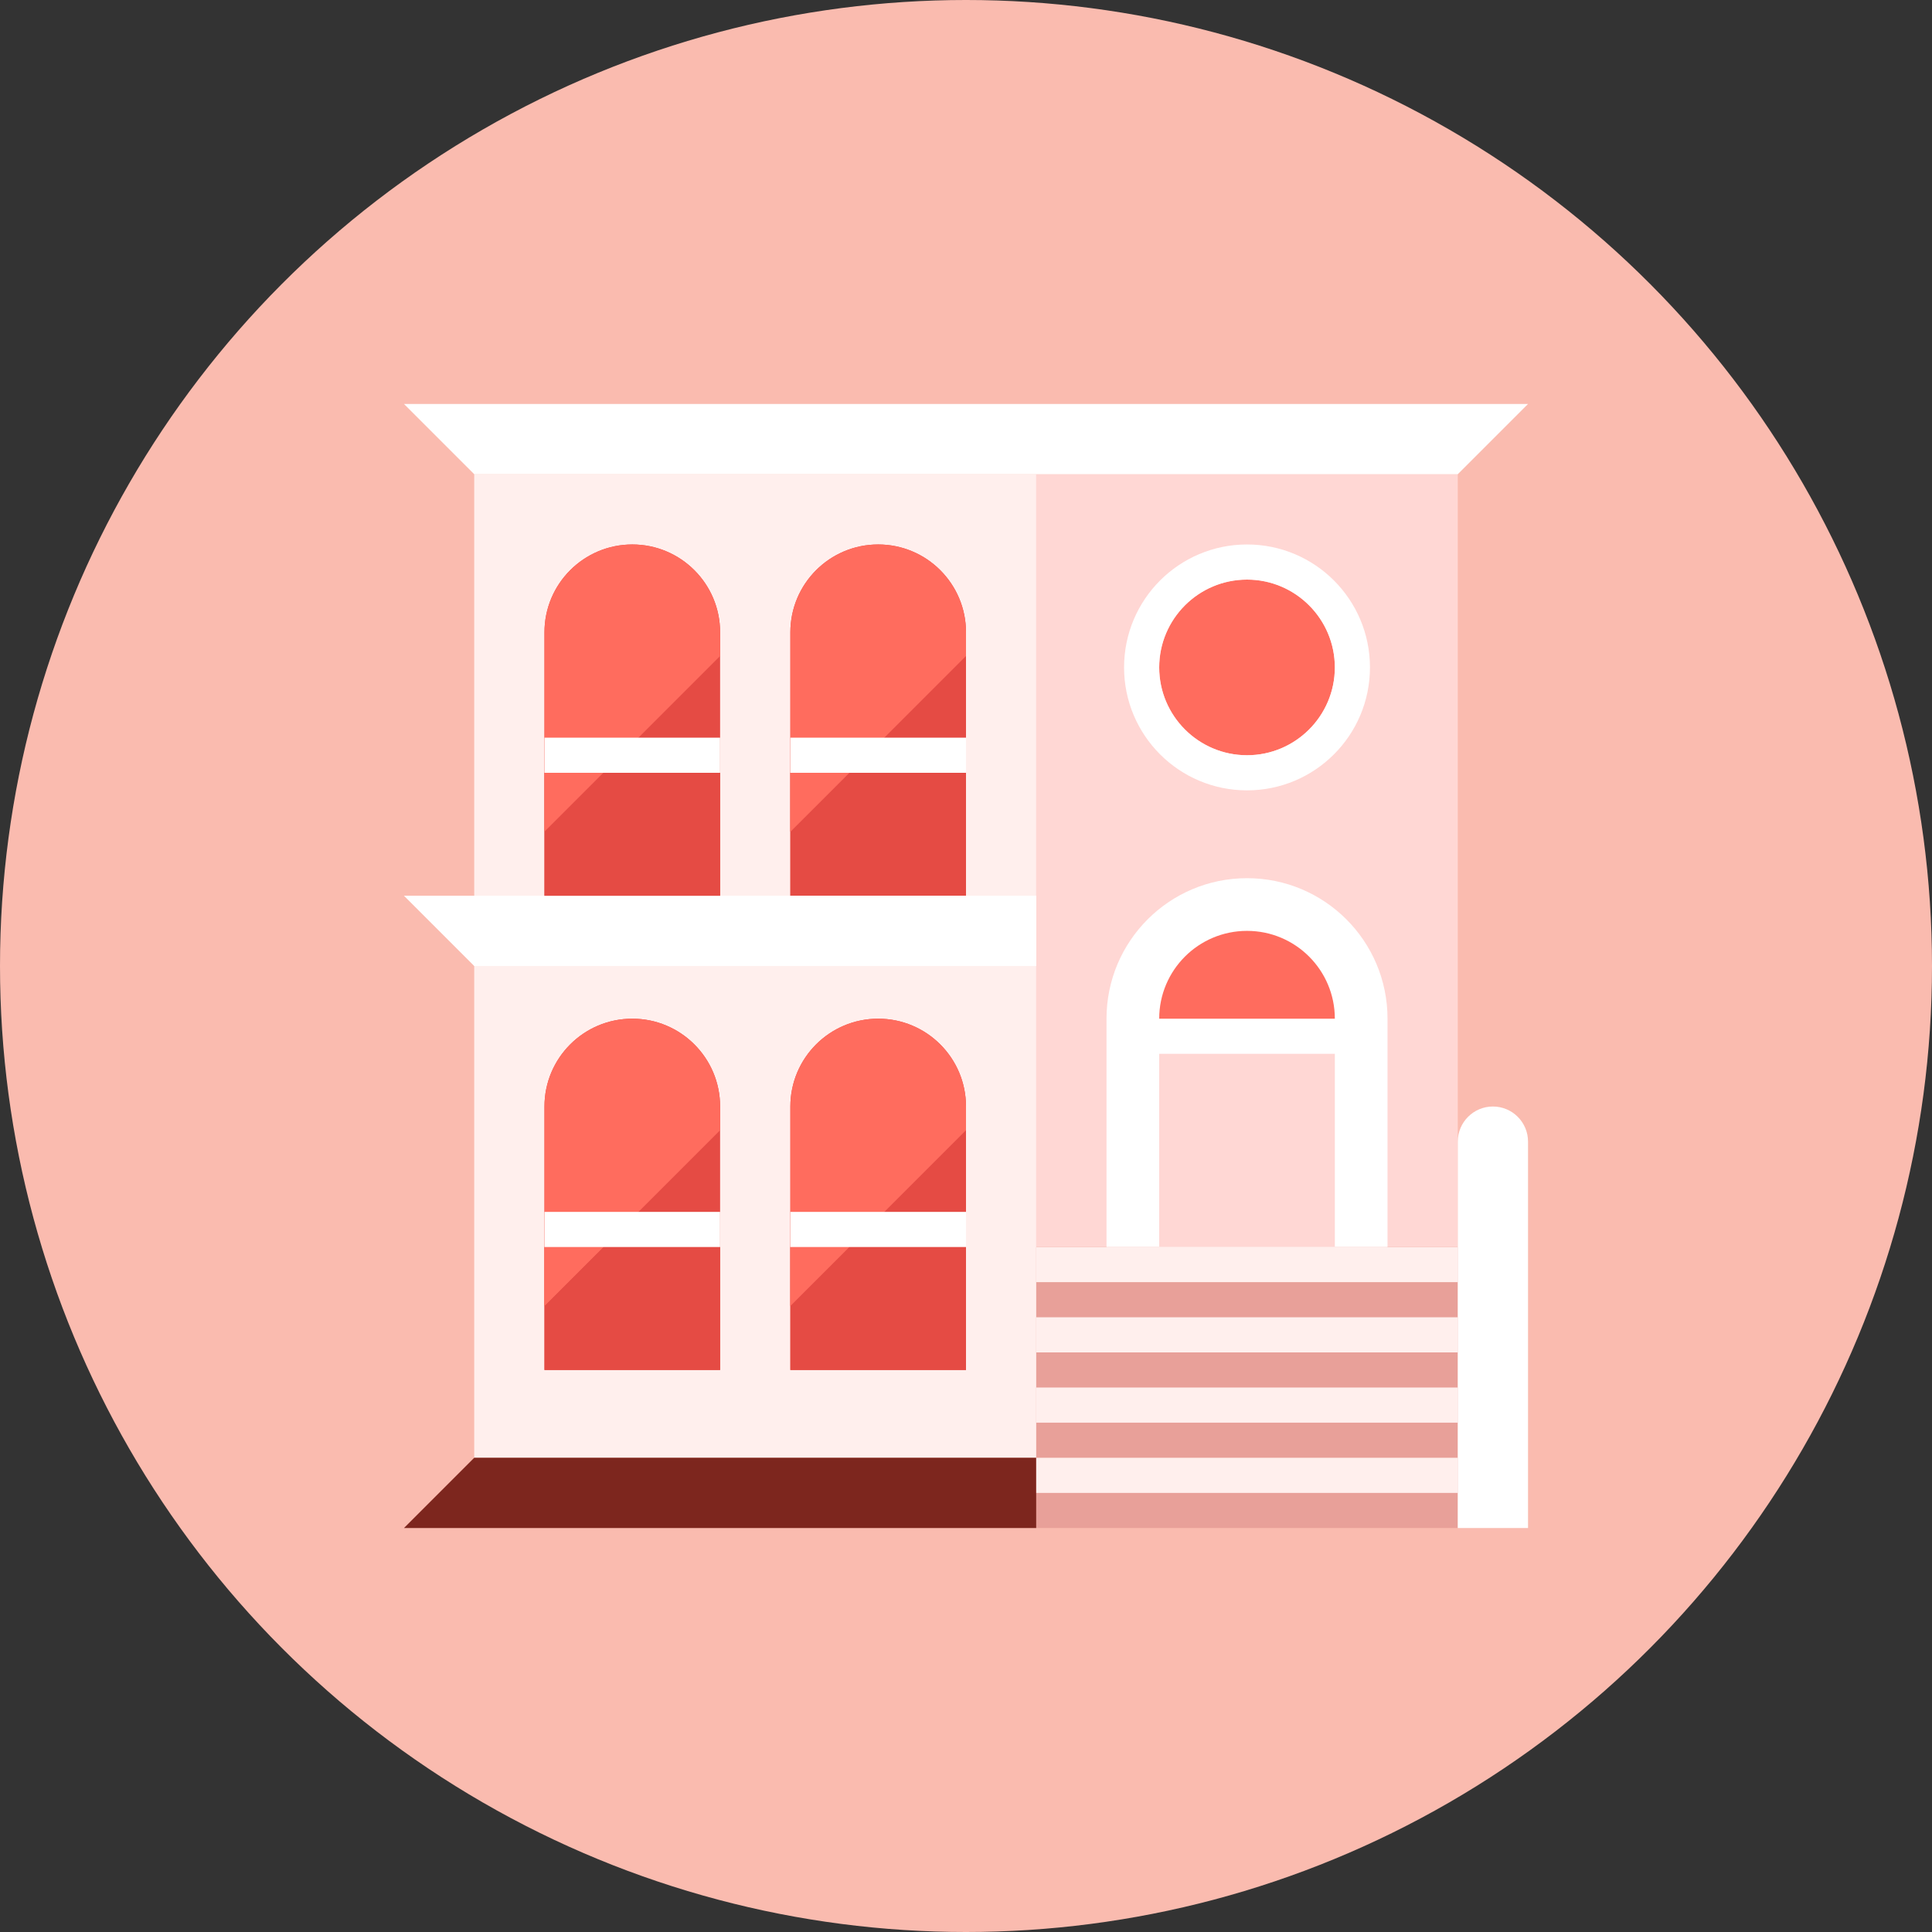 <?xml version="1.0" encoding="iso-8859-1"?>
<!-- Generator: Adobe Illustrator 17.1.0, SVG Export Plug-In . SVG Version: 6.00 Build 0)  -->
<!DOCTYPE svg PUBLIC "-//W3C//DTD SVG 1.0//EN" "http://www.w3.org/TR/2001/REC-SVG-20010904/DTD/svg10.dtd">
<svg version="1.0" xmlns="http://www.w3.org/2000/svg" xmlns:xlink="http://www.w3.org/1999/xlink" x="0px" y="0px" width="110px"
	 height="110px" viewBox="0 0 110 110" style="enable-background:new 0 0 110 110;" xml:space="preserve">
<rect x="0" y="0" width="110" height="110" fill="#333333" stroke="none"/>
<g id="Artboard" style="display:none;">
	<rect x="-61.5" y="-302.5" style="display:inline;fill:#808080;stroke:#000000;stroke-miterlimit:10;" width="1366" height="606"/>
</g>
<g id="R-Multicolor" style="display:none;">
	<circle style="display:inline;fill:#E04F5F;" cx="55" cy="55" r="55"/>
	<g style="display:inline;">
		<rect x="27" y="27" style="fill:#FBE158;" width="32" height="56"/>
		<rect x="59" y="27" style="fill:#F99134;" width="24" height="44"/>
		<polygon style="fill:#FFFFFF;" points="23,23 87,23 83,27 27,27 		"/>
		<polygon style="fill:#FFFFFF;" points="23,87 59,87 59,83 27,83 		"/>
		<rect x="59" y="71" style="fill:#CFD3D4;" width="24" height="16"/>
		<path style="fill:#FFFFFF;" d="M79,71H63V58c0-4.418,3.582-8,8-8s8,3.582,8,8V71z"/>
		<path style="fill:#40C9E7;" d="M66,58c0-2.761,2.239-5,5-5s5,2.239,5,5H66z"/>
		<rect x="66" y="60" style="fill:#E2E4E5;" width="10" height="11"/>
		<rect x="59" y="83" style="fill:#F0F1F1;" width="24" height="2"/>
		<rect x="59" y="79" style="fill:#F0F1F1;" width="24" height="2"/>
		<rect x="59" y="75" style="fill:#F0F1F1;" width="24" height="2"/>
		<rect x="59" y="71" style="fill:#F0F1F1;" width="24" height="2"/>
		<path style="fill:#40C9E7;" d="M71,43c-2.757,0-5-2.243-5-5s2.243-5,5-5s5,2.243,5,5S73.757,43,71,43z"/>
		<path style="fill:#FFFFFF;" d="M71,33c2.757,0,5,2.243,5,5s-2.243,5-5,5s-5-2.243-5-5S68.243,33,71,33 M71,31
			c-3.866,0-7,3.134-7,7s3.134,7,7,7s7-3.134,7-7S74.866,31,71,31L71,31z"/>
		<path style="fill:#40C9E7;" d="M41,78H31V63c0-2.761,2.239-5,5-5s5,2.239,5,5V78z"/>
		<rect x="31" y="71" style="fill:#40C9E7;" width="10" height="7"/>
		<path style="fill:#40C9E7;" d="M55,78H45V63c0-2.761,2.239-5,5-5s5,2.239,5,5V78z"/>
		<rect x="45" y="71" style="fill:#40C9E7;" width="10" height="7"/>
		<path style="fill:#40C9E7;" d="M55,51H45V36c0-2.761,2.239-5,5-5s5,2.239,5,5V51z"/>
		<rect x="45" y="44" style="fill:#40C9E7;" width="10" height="7"/>
		<path style="fill:#6FDAF1;" d="M55,37.35V36c0-2.761-2.239-5-5-5s-5,2.239-5,5v11.35L55,37.35z"/>
		<polygon style="fill:#6FDAF1;" points="48.35,44 45,44 45,47.35 		"/>
		<path style="fill:#6FDAF1;" d="M41,64.35V63c0-2.761-2.239-5-5-5s-5,2.239-5,5v11.35L41,64.35z"/>
		<polygon style="fill:#6FDAF1;" points="34.35,71 31,71 31,74.35 		"/>
		<path style="fill:#6FDAF1;" d="M55,64.35V63c0-2.761-2.239-5-5-5s-5,2.239-5,5v11.35L55,64.35z"/>
		<polygon style="fill:#6FDAF1;" points="48.35,71 45,71 45,74.35 		"/>
		<rect x="45" y="42" style="fill:#FFFFFF;" width="10" height="2"/>
		<rect x="31" y="69" style="fill:#FFFFFF;" width="10" height="2"/>
		<rect x="45" y="69" style="fill:#FFFFFF;" width="10" height="2"/>
		<polygon style="fill:#FFFFFF;" points="23,51 59,51 59,55 27,55 		"/>
		<path style="fill:#40C9E7;" d="M41,51H31V36c0-2.761,2.239-5,5-5s5,2.239,5,5V51z"/>
		<rect x="31" y="44" style="fill:#40C9E7;" width="10" height="7"/>
		<path style="fill:#6FDAF1;" d="M41,37.35V36c0-2.761-2.239-5-5-5s-5,2.239-5,5v11.35L41,37.35z"/>
		<rect x="31" y="42" style="fill:#FFFFFF;" width="10" height="2"/>
		<path style="fill:#FFFFFF;" d="M83,87h4V65c0-1.105-0.895-2-2-2s-2,0.895-2,2V87z"/>
	</g>
</g>
<g id="Multicolor_1_" style="display:none;">
	<g style="display:inline;">
		<rect x="27" y="27" style="fill:#FBE158;" width="32" height="56"/>
		<rect x="59" y="27" style="fill:#F99134;" width="24" height="44"/>
		<polygon style="fill:#FFFFFF;" points="23,23 87,23 83,27 27,27 		"/>
		<polygon style="fill:#FFFFFF;" points="23,87 59,87 59,83 27,83 		"/>
		<rect x="59" y="71" style="fill:#CFD3D4;" width="24" height="16"/>
		<path style="fill:#FFFFFF;" d="M79,71H63V58c0-4.418,3.582-8,8-8s8,3.582,8,8V71z"/>
		<path style="fill:#40C9E7;" d="M66,58c0-2.761,2.239-5,5-5s5,2.239,5,5H66z"/>
		<rect x="66" y="60" style="fill:#E2E4E5;" width="10" height="11"/>
		<rect x="59" y="83" style="fill:#F0F1F1;" width="24" height="2"/>
		<rect x="59" y="79" style="fill:#F0F1F1;" width="24" height="2"/>
		<rect x="59" y="75" style="fill:#F0F1F1;" width="24" height="2"/>
		<rect x="59" y="71" style="fill:#F0F1F1;" width="24" height="2"/>
		<path style="fill:#40C9E7;" d="M71,43c-2.757,0-5-2.243-5-5s2.243-5,5-5s5,2.243,5,5S73.757,43,71,43z"/>
		<path style="fill:#FFFFFF;" d="M71,33c2.757,0,5,2.243,5,5s-2.243,5-5,5s-5-2.243-5-5S68.243,33,71,33 M71,31
			c-3.866,0-7,3.134-7,7s3.134,7,7,7s7-3.134,7-7S74.866,31,71,31L71,31z"/>
		<path style="fill:#40C9E7;" d="M41,78H31V63c0-2.761,2.239-5,5-5s5,2.239,5,5V78z"/>
		<rect x="31" y="71" style="fill:#40C9E7;" width="10" height="7"/>
		<path style="fill:#40C9E7;" d="M55,78H45V63c0-2.761,2.239-5,5-5s5,2.239,5,5V78z"/>
		<rect x="45" y="71" style="fill:#40C9E7;" width="10" height="7"/>
		<path style="fill:#40C9E7;" d="M55,51H45V36c0-2.761,2.239-5,5-5s5,2.239,5,5V51z"/>
		<rect x="45" y="44" style="fill:#40C9E7;" width="10" height="7"/>
		<path style="fill:#6FDAF1;" d="M55,37.35V36c0-2.761-2.239-5-5-5s-5,2.239-5,5v11.35L55,37.35z"/>
		<polygon style="fill:#6FDAF1;" points="48.35,44 45,44 45,47.35 		"/>
		<path style="fill:#6FDAF1;" d="M41,64.35V63c0-2.761-2.239-5-5-5s-5,2.239-5,5v11.35L41,64.35z"/>
		<polygon style="fill:#6FDAF1;" points="34.35,71 31,71 31,74.35 		"/>
		<path style="fill:#6FDAF1;" d="M55,64.35V63c0-2.761-2.239-5-5-5s-5,2.239-5,5v11.35L55,64.35z"/>
		<polygon style="fill:#6FDAF1;" points="48.35,71 45,71 45,74.35 		"/>
		<rect x="45" y="42" style="fill:#FFFFFF;" width="10" height="2"/>
		<rect x="31" y="69" style="fill:#FFFFFF;" width="10" height="2"/>
		<rect x="45" y="69" style="fill:#FFFFFF;" width="10" height="2"/>
		<polygon style="fill:#FFFFFF;" points="23,51 59,51 59,55 27,55 		"/>
		<path style="fill:#40C9E7;" d="M41,51H31V36c0-2.761,2.239-5,5-5s5,2.239,5,5V51z"/>
		<rect x="31" y="44" style="fill:#40C9E7;" width="10" height="7"/>
		<path style="fill:#6FDAF1;" d="M41,37.35V36c0-2.761-2.239-5-5-5s-5,2.239-5,5v11.35L41,37.35z"/>
		<rect x="31" y="42" style="fill:#FFFFFF;" width="10" height="2"/>
		<path style="fill:#FFFFFF;" d="M83,87h4V65c0-1.105-0.895-2-2-2s-2,0.895-2,2V87z"/>
	</g>
</g>
<g id="Blue" style="display:none;">
	<g style="display:inline;">
		<g>
			<rect x="27" y="27" style="fill:#E1F5FA;" width="32" height="56"/>
		</g>
		<g>
			<rect x="59" y="27" style="fill:#BBE7F2;" width="24" height="44"/>
		</g>
		<g>
			<polygon style="fill:#FFFFFF;" points="23,23 87,23 83,27 27,27 			"/>
		</g>
		<g>
			<polygon style="fill:#0F6175;" points="23,87 59,87 59,83 27,83 			"/>
		</g>
		<g>
			<rect x="59" y="71" style="fill:#53BAD4;" width="24" height="16"/>
		</g>
		<g>
			<path style="fill:#FFFFFF;" d="M79,71H63V58c0-4.418,3.582-8,8-8s8,3.582,8,8V71z"/>
		</g>
		<g>
			<path style="fill:#00B7E5;" d="M66,58c0-2.761,2.238-5,5-5s5,2.239,5,5H66z"/>
		</g>
		<g>
			<rect x="66" y="60" style="fill:#BBE7F2;" width="10" height="11"/>
		</g>
		<g>
			<rect x="59" y="83" style="fill:#E1F5FA;" width="24" height="2"/>
		</g>
		<g>
			<rect x="59" y="79" style="fill:#E1F5FA;" width="24" height="2"/>
		</g>
		<g>
			<rect x="59" y="75" style="fill:#E1F5FA;" width="24" height="2"/>
		</g>
		<g>
			<rect x="59" y="71" style="fill:#E1F5FA;" width="24" height="2"/>
		</g>
		<g>
			<path style="fill:#00B7E5;" d="M71,43c-2.757,0-5-2.243-5-5s2.243-5,5-5s5,2.243,5,5S73.757,43,71,43z"/>
		</g>
		<g>
			<path style="fill:#FFFFFF;" d="M71,33c2.757,0,5,2.243,5,5s-2.243,5-5,5s-5-2.243-5-5S68.243,33,71,33 M71,31
				c-3.866,0-7,3.134-7,7s3.134,7,7,7s7-3.134,7-7S74.866,31,71,31L71,31z"/>
		</g>
		<g>
			<path style="fill:#009FC7;" d="M41,78H31V63c0-2.761,2.238-5,5-5s5,2.239,5,5V78z"/>
		</g>
		<g>
			<rect x="31" y="71" style="fill:#009FC7;" width="10" height="7"/>
		</g>
		<g>
			<path style="fill:#009FC7;" d="M55,78H45V63c0-2.761,2.238-5,5-5s5,2.239,5,5V78z"/>
		</g>
		<g>
			<rect x="45" y="71" style="fill:#009FC7;" width="10" height="7"/>
		</g>
		<g>
			<path style="fill:#009FC7;" d="M55,51H45V36c0-2.761,2.238-5,5-5s5,2.239,5,5V51z"/>
		</g>
		<g>
			<rect x="45" y="44" style="fill:#009FC7;" width="10" height="7"/>
		</g>
		<g>
			<path style="fill:#00B7E5;" d="M55,37.35V36c0-2.761-2.238-5-5-5s-5,2.239-5,5v11.35L55,37.35z"/>
		</g>
		<g>
			<polygon style="fill:#00B7E5;" points="48.351,44 45,44 45,47.35 			"/>
		</g>
		<g>
			<path style="fill:#00B7E5;" d="M41,64.35V63c0-2.761-2.238-5-5-5s-5,2.239-5,5v11.35L41,64.35z"/>
		</g>
		<g>
			<polygon style="fill:#00B7E5;" points="34.351,71 31,71 31,74.35 			"/>
		</g>
		<g>
			<path style="fill:#00B7E5;" d="M55,64.35V63c0-2.761-2.238-5-5-5s-5,2.239-5,5v11.35L55,64.35z"/>
		</g>
		<g>
			<polygon style="fill:#00B7E5;" points="48.351,71 45,71 45,74.35 			"/>
		</g>
		<g>
			<rect x="45" y="42" style="fill:#FFFFFF;" width="10" height="2"/>
		</g>
		<g>
			<rect x="31" y="69" style="fill:#FFFFFF;" width="10" height="2"/>
		</g>
		<g>
			<rect x="45" y="69" style="fill:#FFFFFF;" width="10" height="2"/>
		</g>
		<g>
			<polygon style="fill:#FFFFFF;" points="23,51 59,51 59,55 27,55 			"/>
		</g>
		<g>
			<path style="fill:#009FC7;" d="M41,51H31V36c0-2.761,2.238-5,5-5s5,2.239,5,5V51z"/>
		</g>
		<g>
			<rect x="31" y="44" style="fill:#009FC7;" width="10" height="7"/>
		</g>
		<g>
			<path style="fill:#00B7E5;" d="M41,37.35V36c0-2.761-2.238-5-5-5s-5,2.239-5,5v11.35L41,37.35z"/>
		</g>
		<g>
			<rect x="31" y="42" style="fill:#FFFFFF;" width="10" height="2"/>
		</g>
		<g>
			<path style="fill:#FFFFFF;" d="M83,87h4V65c0-1.104-0.896-2-2-2s-2,0.896-2,2V87z"/>
		</g>
	</g>
</g>
<g id="R-Blue" style="display:none;">
	<g style="display:inline;">
		<circle style="fill:#81D2EB;" cx="55" cy="55" r="55"/>
	</g>
	<g style="display:inline;">
		<g>
			<rect x="27" y="27" style="fill:#E1F5FA;" width="32" height="56"/>
		</g>
		<g>
			<rect x="59" y="27" style="fill:#BBE7F2;" width="24" height="44"/>
		</g>
		<g>
			<polygon style="fill:#FFFFFF;" points="23,23 87,23 83,27 27,27 			"/>
		</g>
		<g>
			<polygon style="fill:#0F6175;" points="23,87 59,87 59,83 27,83 			"/>
		</g>
		<g>
			<rect x="59" y="71" style="fill:#53BAD4;" width="24" height="16"/>
		</g>
		<g>
			<path style="fill:#FFFFFF;" d="M79,71H63V58c0-4.418,3.582-8,8-8s8,3.582,8,8V71z"/>
		</g>
		<g>
			<path style="fill:#00B7E5;" d="M66,58c0-2.761,2.238-5,5-5s5,2.239,5,5H66z"/>
		</g>
		<g>
			<rect x="66" y="60" style="fill:#BBE7F2;" width="10" height="11"/>
		</g>
		<g>
			<rect x="59" y="83" style="fill:#E1F5FA;" width="24" height="2"/>
		</g>
		<g>
			<rect x="59" y="79" style="fill:#E1F5FA;" width="24" height="2"/>
		</g>
		<g>
			<rect x="59" y="75" style="fill:#E1F5FA;" width="24" height="2"/>
		</g>
		<g>
			<rect x="59" y="71" style="fill:#E1F5FA;" width="24" height="2"/>
		</g>
		<g>
			<path style="fill:#00B7E5;" d="M71,43c-2.757,0-5-2.243-5-5s2.243-5,5-5s5,2.243,5,5S73.757,43,71,43z"/>
		</g>
		<g>
			<path style="fill:#FFFFFF;" d="M71,33c2.757,0,5,2.243,5,5s-2.243,5-5,5s-5-2.243-5-5S68.243,33,71,33 M71,31
				c-3.866,0-7,3.134-7,7s3.134,7,7,7s7-3.134,7-7S74.866,31,71,31L71,31z"/>
		</g>
		<g>
			<path style="fill:#009FC7;" d="M41,78H31V63c0-2.761,2.238-5,5-5s5,2.239,5,5V78z"/>
		</g>
		<g>
			<rect x="31" y="71" style="fill:#009FC7;" width="10" height="7"/>
		</g>
		<g>
			<path style="fill:#009FC7;" d="M55,78H45V63c0-2.761,2.238-5,5-5s5,2.239,5,5V78z"/>
		</g>
		<g>
			<rect x="45" y="71" style="fill:#009FC7;" width="10" height="7"/>
		</g>
		<g>
			<path style="fill:#009FC7;" d="M55,51H45V36c0-2.761,2.238-5,5-5s5,2.239,5,5V51z"/>
		</g>
		<g>
			<rect x="45" y="44" style="fill:#009FC7;" width="10" height="7"/>
		</g>
		<g>
			<path style="fill:#00B7E5;" d="M55,37.35V36c0-2.761-2.238-5-5-5s-5,2.239-5,5v11.35L55,37.35z"/>
		</g>
		<g>
			<polygon style="fill:#00B7E5;" points="48.351,44 45,44 45,47.35 			"/>
		</g>
		<g>
			<path style="fill:#00B7E5;" d="M41,64.35V63c0-2.761-2.238-5-5-5s-5,2.239-5,5v11.35L41,64.35z"/>
		</g>
		<g>
			<polygon style="fill:#00B7E5;" points="34.351,71 31,71 31,74.35 			"/>
		</g>
		<g>
			<path style="fill:#00B7E5;" d="M55,64.35V63c0-2.761-2.238-5-5-5s-5,2.239-5,5v11.35L55,64.35z"/>
		</g>
		<g>
			<polygon style="fill:#00B7E5;" points="48.351,71 45,71 45,74.35 			"/>
		</g>
		<g>
			<rect x="45" y="42" style="fill:#FFFFFF;" width="10" height="2"/>
		</g>
		<g>
			<rect x="31" y="69" style="fill:#FFFFFF;" width="10" height="2"/>
		</g>
		<g>
			<rect x="45" y="69" style="fill:#FFFFFF;" width="10" height="2"/>
		</g>
		<g>
			<polygon style="fill:#FFFFFF;" points="23,51 59,51 59,55 27,55 			"/>
		</g>
		<g>
			<path style="fill:#009FC7;" d="M41,51H31V36c0-2.761,2.238-5,5-5s5,2.239,5,5V51z"/>
		</g>
		<g>
			<rect x="31" y="44" style="fill:#009FC7;" width="10" height="7"/>
		</g>
		<g>
			<path style="fill:#00B7E5;" d="M41,37.35V36c0-2.761-2.238-5-5-5s-5,2.239-5,5v11.35L41,37.35z"/>
		</g>
		<g>
			<rect x="31" y="42" style="fill:#FFFFFF;" width="10" height="2"/>
		</g>
		<g>
			<path style="fill:#FFFFFF;" d="M83,87h4V65c0-1.104-0.896-2-2-2s-2,0.896-2,2V87z"/>
		</g>
	</g>
</g>
<g id="Green" style="display:none;">
	<g style="display:inline;">
		<g>
			<rect x="27" y="27" style="fill:#D7FCF9;" width="32" height="56"/>
		</g>
		<g>
			<rect x="59" y="27" style="fill:#AAF0E9;" width="24" height="44"/>
		</g>
		<g>
			<polygon style="fill:#FFFFFF;" points="23,23 87,23 83,27 27,27 			"/>
		</g>
		<g>
			<polygon style="fill:#14635B;" points="23,87 59,87 59,83 27,83 			"/>
		</g>
		<g>
			<rect x="59" y="71" style="fill:#5DCFC3;" width="24" height="16"/>
		</g>
		<g>
			<path style="fill:#FFFFFF;" d="M79,71H63V58c0-4.418,3.582-8,8-8s8,3.582,8,8V71z"/>
		</g>
		<g>
			<path style="fill:#00D6C1;" d="M66,58c0-2.761,2.238-5,5-5s5,2.239,5,5H66z"/>
		</g>
		<g>
			<rect x="66" y="60" style="fill:#AAF0E9;" width="10" height="11"/>
		</g>
		<g>
			<rect x="59" y="83" style="fill:#D7FCF9;" width="24" height="2"/>
		</g>
		<g>
			<rect x="59" y="79" style="fill:#D7FCF9;" width="24" height="2"/>
		</g>
		<g>
			<rect x="59" y="75" style="fill:#D7FCF9;" width="24" height="2"/>
		</g>
		<g>
			<rect x="59" y="71" style="fill:#D7FCF9;" width="24" height="2"/>
		</g>
		<g>
			<path style="fill:#00D6C1;" d="M71,43c-2.757,0-5-2.243-5-5c0-2.757,2.243-5,5-5s5,2.243,5,5C76,40.757,73.757,43,71,43z"/>
		</g>
		<g>
			<path style="fill:#FFFFFF;" d="M71,33c2.757,0,5,2.243,5,5c0,2.757-2.243,5-5,5s-5-2.243-5-5C66,35.243,68.243,33,71,33 M71,31
				c-3.866,0-7,3.134-7,7s3.134,7,7,7s7-3.134,7-7S74.866,31,71,31L71,31z"/>
		</g>
		<g>
			<path style="fill:#00B8A5;" d="M41,78H31V63c0-2.761,2.238-5,5-5s5,2.239,5,5V78z"/>
		</g>
		<g>
			<rect x="31" y="71" style="fill:#00B8A5;" width="10" height="7"/>
		</g>
		<g>
			<path style="fill:#00B8A5;" d="M55,78H45V63c0-2.761,2.238-5,5-5s5,2.239,5,5V78z"/>
		</g>
		<g>
			<rect x="45" y="71" style="fill:#00B8A5;" width="10" height="7"/>
		</g>
		<g>
			<path style="fill:#00B8A5;" d="M55,51H45V36c0-2.761,2.238-5,5-5s5,2.239,5,5V51z"/>
		</g>
		<g>
			<rect x="45" y="44" style="fill:#00B8A5;" width="10" height="7"/>
		</g>
		<g>
			<path style="fill:#00D6C1;" d="M55,37.35V36c0-2.761-2.238-5-5-5s-5,2.239-5,5v11.35L55,37.35z"/>
		</g>
		<g>
			<polygon style="fill:#00D6C1;" points="48.351,44 45,44 45,47.35 			"/>
		</g>
		<g>
			<path style="fill:#00D6C1;" d="M41,64.35V63c0-2.761-2.238-5-5-5s-5,2.239-5,5v11.35L41,64.35z"/>
		</g>
		<g>
			<polygon style="fill:#00D6C1;" points="34.351,71 31,71 31,74.35 			"/>
		</g>
		<g>
			<path style="fill:#00D6C1;" d="M55,64.35V63c0-2.761-2.238-5-5-5s-5,2.239-5,5v11.35L55,64.35z"/>
		</g>
		<g>
			<polygon style="fill:#00D6C1;" points="48.351,71 45,71 45,74.35 			"/>
		</g>
		<g>
			<rect x="45" y="42" style="fill:#FFFFFF;" width="10" height="2"/>
		</g>
		<g>
			<rect x="31" y="69" style="fill:#FFFFFF;" width="10" height="2"/>
		</g>
		<g>
			<rect x="45" y="69" style="fill:#FFFFFF;" width="10" height="2"/>
		</g>
		<g>
			<polygon style="fill:#FFFFFF;" points="23,51 59,51 59,55 27,55 			"/>
		</g>
		<g>
			<path style="fill:#00B8A5;" d="M41,51H31V36c0-2.761,2.238-5,5-5s5,2.239,5,5V51z"/>
		</g>
		<g>
			<rect x="31" y="44" style="fill:#00B8A5;" width="10" height="7"/>
		</g>
		<g>
			<path style="fill:#00D6C1;" d="M41,37.35V36c0-2.761-2.238-5-5-5s-5,2.239-5,5v11.35L41,37.35z"/>
		</g>
		<g>
			<rect x="31" y="42" style="fill:#FFFFFF;" width="10" height="2"/>
		</g>
		<g>
			<path style="fill:#FFFFFF;" d="M83,87h4V65c0-1.104-0.896-2-2-2s-2,0.896-2,2V87z"/>
		</g>
	</g>
</g>
<g id="R-Green" style="display:none;">
	<g style="display:inline;">
		<circle style="fill:#87E0C8;" cx="55" cy="55" r="55"/>
	</g>
	<g style="display:inline;">
		<g>
			<rect x="27" y="27" style="fill:#D7FCF9;" width="32" height="56"/>
		</g>
		<g>
			<rect x="59" y="27" style="fill:#AAF0E9;" width="24" height="44"/>
		</g>
		<g>
			<polygon style="fill:#FFFFFF;" points="23,23 87,23 83,27 27,27 			"/>
		</g>
		<g>
			<polygon style="fill:#14635B;" points="23,87 59,87 59,83 27,83 			"/>
		</g>
		<g>
			<rect x="59" y="71" style="fill:#5DCFC3;" width="24" height="16"/>
		</g>
		<g>
			<path style="fill:#FFFFFF;" d="M79,71H63V58c0-4.418,3.582-8,8-8s8,3.582,8,8V71z"/>
		</g>
		<g>
			<path style="fill:#00D6C1;" d="M66,58c0-2.761,2.238-5,5-5c2.762,0,5,2.239,5,5H66z"/>
		</g>
		<g>
			<rect x="66" y="60" style="fill:#AAF0E9;" width="10" height="11"/>
		</g>
		<g>
			<rect x="59" y="83" style="fill:#D7FCF9;" width="24" height="2"/>
		</g>
		<g>
			<rect x="59" y="79" style="fill:#D7FCF9;" width="24" height="2"/>
		</g>
		<g>
			<rect x="59" y="75" style="fill:#D7FCF9;" width="24" height="2"/>
		</g>
		<g>
			<rect x="59" y="71" style="fill:#D7FCF9;" width="24" height="2"/>
		</g>
		<g>
			<path style="fill:#00D6C1;" d="M71,43c-2.757,0-5-2.243-5-5s2.243-5,5-5s5,2.243,5,5S73.757,43,71,43z"/>
		</g>
		<g>
			<path style="fill:#FFFFFF;" d="M71,33c2.757,0,5,2.243,5,5s-2.243,5-5,5s-5-2.243-5-5S68.243,33,71,33 M71,31
				c-3.866,0-7,3.134-7,7s3.134,7,7,7c3.866,0,7-3.134,7-7S74.866,31,71,31L71,31z"/>
		</g>
		<g>
			<path style="fill:#00B8A5;" d="M41,78H31V63c0-2.761,2.238-5,5-5s5,2.239,5,5V78z"/>
		</g>
		<g>
			<rect x="31" y="71" style="fill:#00B8A5;" width="10" height="7"/>
		</g>
		<g>
			<path style="fill:#00B8A5;" d="M55,78H45V63c0-2.761,2.238-5,5-5s5,2.239,5,5V78z"/>
		</g>
		<g>
			<rect x="45" y="71" style="fill:#00B8A5;" width="10" height="7"/>
		</g>
		<g>
			<path style="fill:#00B8A5;" d="M55,51H45V36c0-2.761,2.238-5,5-5s5,2.239,5,5V51z"/>
		</g>
		<g>
			<rect x="45" y="44" style="fill:#00B8A5;" width="10" height="7"/>
		</g>
		<g>
			<path style="fill:#00D6C1;" d="M55,37.35V36c0-2.761-2.238-5-5-5s-5,2.239-5,5v11.35L55,37.35z"/>
		</g>
		<g>
			<polygon style="fill:#00D6C1;" points="48.351,44 45,44 45,47.35 			"/>
		</g>
		<g>
			<path style="fill:#00D6C1;" d="M41,64.35V63c0-2.761-2.238-5-5-5s-5,2.239-5,5v11.35L41,64.35z"/>
		</g>
		<g>
			<polygon style="fill:#00D6C1;" points="34.351,71 31,71 31,74.35 			"/>
		</g>
		<g>
			<path style="fill:#00D6C1;" d="M55,64.35V63c0-2.761-2.238-5-5-5s-5,2.239-5,5v11.35L55,64.35z"/>
		</g>
		<g>
			<polygon style="fill:#00D6C1;" points="48.351,71 45,71 45,74.35 			"/>
		</g>
		<g>
			<rect x="45" y="42" style="fill:#FFFFFF;" width="10" height="2"/>
		</g>
		<g>
			<rect x="31" y="69" style="fill:#FFFFFF;" width="10" height="2"/>
		</g>
		<g>
			<rect x="45" y="69" style="fill:#FFFFFF;" width="10" height="2"/>
		</g>
		<g>
			<polygon style="fill:#FFFFFF;" points="23,51 59,51 59,55 27,55 			"/>
		</g>
		<g>
			<path style="fill:#00B8A5;" d="M41,51H31V36c0-2.761,2.238-5,5-5s5,2.239,5,5V51z"/>
		</g>
		<g>
			<rect x="31" y="44" style="fill:#00B8A5;" width="10" height="7"/>
		</g>
		<g>
			<path style="fill:#00D6C1;" d="M41,37.35V36c0-2.761-2.238-5-5-5s-5,2.239-5,5v11.35L41,37.35z"/>
		</g>
		<g>
			<rect x="31" y="42" style="fill:#FFFFFF;" width="10" height="2"/>
		</g>
		<g>
			<path style="fill:#FFFFFF;" d="M83,87h4V65c0-1.104-0.896-2-2-2s-2,0.896-2,2V87z"/>
		</g>
	</g>
</g>
<g id="Red" style="display:none;">
	<g style="display:inline;">
		<g>
			<rect x="27" y="27" style="fill:#FFEFED;" width="32" height="56"/>
		</g>
		<g>
			<rect x="59" y="27" style="fill:#FFD7D4;" width="24" height="44"/>
		</g>
		<g>
			<polygon style="fill:#FFFFFF;" points="23,23 87,23 83,27 27,27 			"/>
		</g>
		<g>
			<polygon style="fill:#7D261E;" points="23,87 59,87 59,83 27,83 			"/>
		</g>
		<g>
			<rect x="59" y="71" style="fill:#E8A099;" width="24" height="16"/>
		</g>
		<g>
			<path style="fill:#FFFFFF;" d="M79,71H63V58c0-4.418,3.582-8,8-8s8,3.582,8,8V71z"/>
		</g>
		<g>
			<path style="fill:#FF6C5E;" d="M66,58c0-2.761,2.238-5,5-5c2.762,0,5,2.239,5,5H66z"/>
		</g>
		<g>
			<rect x="66" y="60" style="fill:#FFD7D4;" width="10" height="11"/>
		</g>
		<g>
			<rect x="59" y="83" style="fill:#FFEFED;" width="24" height="2"/>
		</g>
		<g>
			<rect x="59" y="79" style="fill:#FFEFED;" width="24" height="2"/>
		</g>
		<g>
			<rect x="59" y="75" style="fill:#FFEFED;" width="24" height="2"/>
		</g>
		<g>
			<rect x="59" y="71" style="fill:#FFEFED;" width="24" height="2"/>
		</g>
		<g>
			<path style="fill:#FF6C5E;" d="M71,43c-2.757,0-5-2.243-5-5s2.243-5,5-5c2.757,0,5,2.243,5,5S73.757,43,71,43z"/>
		</g>
		<g>
			<path style="fill:#FFFFFF;" d="M71,33c2.757,0,5,2.243,5,5s-2.243,5-5,5c-2.757,0-5-2.243-5-5S68.243,33,71,33 M71,31
				c-3.866,0-7,3.134-7,7s3.134,7,7,7c3.866,0,7-3.134,7-7S74.866,31,71,31L71,31z"/>
		</g>
		<g>
			<path style="fill:#E54B44;" d="M41,78H31V63c0-2.761,2.238-5,5-5s5,2.239,5,5V78z"/>
		</g>
		<g>
			<rect x="31" y="71" style="fill:#E54B44;" width="10" height="7"/>
		</g>
		<g>
			<path style="fill:#E54B44;" d="M55,78H45V63c0-2.761,2.238-5,5-5s5,2.239,5,5V78z"/>
		</g>
		<g>
			<rect x="45" y="71" style="fill:#E54B44;" width="10" height="7"/>
		</g>
		<g>
			<path style="fill:#E54B44;" d="M55,51H45V36c0-2.761,2.238-5,5-5s5,2.239,5,5V51z"/>
		</g>
		<g>
			<rect x="45" y="44" style="fill:#E54B44;" width="10" height="7"/>
		</g>
		<g>
			<path style="fill:#FF6C5E;" d="M55,37.35V36c0-2.761-2.238-5-5-5s-5,2.239-5,5v11.35L55,37.35z"/>
		</g>
		<g>
			<polygon style="fill:#FF6C5E;" points="48.351,44 45,44 45,47.35 			"/>
		</g>
		<g>
			<path style="fill:#FF6C5E;" d="M41,64.35V63c0-2.761-2.238-5-5-5s-5,2.239-5,5v11.35L41,64.35z"/>
		</g>
		<g>
			<polygon style="fill:#FF6C5E;" points="34.351,71 31,71 31,74.35 			"/>
		</g>
		<g>
			<path style="fill:#FF6C5E;" d="M55,64.35V63c0-2.761-2.238-5-5-5s-5,2.239-5,5v11.35L55,64.35z"/>
		</g>
		<g>
			<polygon style="fill:#FF6C5E;" points="48.351,71 45,71 45,74.35 			"/>
		</g>
		<g>
			<rect x="45" y="42" style="fill:#FFFFFF;" width="10" height="2"/>
		</g>
		<g>
			<rect x="31" y="69" style="fill:#FFFFFF;" width="10" height="2"/>
		</g>
		<g>
			<rect x="45" y="69" style="fill:#FFFFFF;" width="10" height="2"/>
		</g>
		<g>
			<polygon style="fill:#FFFFFF;" points="23,51 59,51 59,55 27,55 			"/>
		</g>
		<g>
			<path style="fill:#E54B44;" d="M41,51H31V36c0-2.761,2.238-5,5-5s5,2.239,5,5V51z"/>
		</g>
		<g>
			<rect x="31" y="44" style="fill:#E54B44;" width="10" height="7"/>
		</g>
		<g>
			<path style="fill:#FF6C5E;" d="M41,37.35V36c0-2.761-2.238-5-5-5s-5,2.239-5,5v11.35L41,37.35z"/>
		</g>
		<g>
			<rect x="31" y="42" style="fill:#FFFFFF;" width="10" height="2"/>
		</g>
		<g>
			<path style="fill:#FFFFFF;" d="M83,87h4V65c0-1.104-0.896-2-2-2s-2,0.896-2,2V87z"/>
		</g>
	</g>
</g>
<g id="R-Red">
	<g>
		<circle style="fill:#FABBAF;" cx="55" cy="55" r="55"/>
	</g>
	<g>
		<g>
			<rect x="27" y="27" style="fill:#FFEFED;" width="32" height="56"/>
		</g>
		<g>
			<rect x="59" y="27" style="fill:#FFD7D4;" width="24" height="44"/>
		</g>
		<g>
			<polygon style="fill:#FFFFFF;" points="23,23 87,23 83,27 27,27 			"/>
		</g>
		<g>
			<polygon style="fill:#7D261E;" points="23,87 59,87 59,83 27,83 			"/>
		</g>
		<g>
			<rect x="59" y="71" style="fill:#E8A099;" width="24" height="16"/>
		</g>
		<g>
			<path style="fill:#FFFFFF;" d="M79,71H63V58c0-4.418,3.582-8,8-8s8,3.582,8,8V71z"/>
		</g>
		<g>
			<path style="fill:#FF6C5E;" d="M66,58c0-2.761,2.238-5,5-5c2.762,0,5,2.239,5,5H66z"/>
		</g>
		<g>
			<rect x="66" y="60" style="fill:#FFD7D4;" width="10" height="11"/>
		</g>
		<g>
			<rect x="59" y="83" style="fill:#FFEFED;" width="24" height="2"/>
		</g>
		<g>
			<rect x="59" y="79" style="fill:#FFEFED;" width="24" height="2"/>
		</g>
		<g>
			<rect x="59" y="75" style="fill:#FFEFED;" width="24" height="2"/>
		</g>
		<g>
			<rect x="59" y="71" style="fill:#FFEFED;" width="24" height="2"/>
		</g>
		<g>
			<path style="fill:#FF6C5E;" d="M71,43c-2.757,0-5-2.243-5-5s2.243-5,5-5s5,2.243,5,5S73.757,43,71,43z"/>
		</g>
		<g>
			<path style="fill:#FFFFFF;" d="M71,33c2.757,0,5,2.243,5,5s-2.243,5-5,5s-5-2.243-5-5S68.243,33,71,33 M71,31
				c-3.866,0-7,3.134-7,7s3.134,7,7,7c3.866,0,7-3.134,7-7S74.866,31,71,31L71,31z"/>
		</g>
		<g>
			<path style="fill:#E54B44;" d="M41,78H31V63c0-2.761,2.238-5,5-5s5,2.239,5,5V78z"/>
		</g>
		<g>
			<rect x="31" y="71" style="fill:#E54B44;" width="10" height="7"/>
		</g>
		<g>
			<path style="fill:#E54B44;" d="M55,78H45V63c0-2.761,2.238-5,5-5s5,2.239,5,5V78z"/>
		</g>
		<g>
			<rect x="45" y="71" style="fill:#E54B44;" width="10" height="7"/>
		</g>
		<g>
			<path style="fill:#E54B44;" d="M55,51H45V36c0-2.761,2.238-5,5-5s5,2.239,5,5V51z"/>
		</g>
		<g>
			<rect x="45" y="44" style="fill:#E54B44;" width="10" height="7"/>
		</g>
		<g>
			<path style="fill:#FF6C5E;" d="M55,37.35V36c0-2.761-2.238-5-5-5s-5,2.239-5,5v11.35L55,37.35z"/>
		</g>
		<g>
			<polygon style="fill:#FF6C5E;" points="48.351,44 45,44 45,47.35 			"/>
		</g>
		<g>
			<path style="fill:#FF6C5E;" d="M41,64.35V63c0-2.761-2.238-5-5-5s-5,2.239-5,5v11.35L41,64.35z"/>
		</g>
		<g>
			<polygon style="fill:#FF6C5E;" points="34.351,71 31,71 31,74.35 			"/>
		</g>
		<g>
			<path style="fill:#FF6C5E;" d="M55,64.35V63c0-2.761-2.238-5-5-5s-5,2.239-5,5v11.35L55,64.35z"/>
		</g>
		<g>
			<polygon style="fill:#FF6C5E;" points="48.351,71 45,71 45,74.35 			"/>
		</g>
		<g>
			<rect x="45" y="42" style="fill:#FFFFFF;" width="10" height="2"/>
		</g>
		<g>
			<rect x="31" y="69" style="fill:#FFFFFF;" width="10" height="2"/>
		</g>
		<g>
			<rect x="45" y="69" style="fill:#FFFFFF;" width="10" height="2"/>
		</g>
		<g>
			<polygon style="fill:#FFFFFF;" points="23,51 59,51 59,55 27,55 			"/>
		</g>
		<g>
			<path style="fill:#E54B44;" d="M41,51H31V36c0-2.761,2.238-5,5-5s5,2.239,5,5V51z"/>
		</g>
		<g>
			<rect x="31" y="44" style="fill:#E54B44;" width="10" height="7"/>
		</g>
		<g>
			<path style="fill:#FF6C5E;" d="M41,37.35V36c0-2.761-2.238-5-5-5s-5,2.239-5,5v11.35L41,37.35z"/>
		</g>
		<g>
			<rect x="31" y="42" style="fill:#FFFFFF;" width="10" height="2"/>
		</g>
		<g>
			<path style="fill:#FFFFFF;" d="M83,87h4V65c0-1.104-0.896-2-2-2s-2,0.896-2,2V87z"/>
		</g>
	</g>
</g>
<g id="Yellow" style="display:none;">
	<g style="display:inline;">
		<g>
			<rect x="27" y="27" style="fill:#FFF5D9;" width="32" height="56"/>
		</g>
		<g>
			<rect x="59" y="27" style="fill:#FFE9A1;" width="24" height="44"/>
		</g>
		<g>
			<polygon style="fill:#FFFFFF;" points="23,23 87,23 83,27 27,27 			"/>
		</g>
		<g>
			<polygon style="fill:#66510D;" points="23,87 59,87 59,83 27,83 			"/>
		</g>
		<g>
			<rect x="59" y="71" style="fill:#F5C43D;" width="24" height="16"/>
		</g>
		<g>
			<path style="fill:#FFFFFF;" d="M79,71H63V58c0-4.418,3.582-8,8-8s8,3.582,8,8V71z"/>
		</g>
		<g>
			<path style="fill:#FFAA00;" d="M66,58c0-2.761,2.238-5,5-5c2.762,0,5,2.239,5,5H66z"/>
		</g>
		<g>
			<rect x="66" y="60" style="fill:#FFE9A1;" width="10" height="11"/>
		</g>
		<g>
			<rect x="59" y="83" style="fill:#FFF5D9;" width="24" height="2"/>
		</g>
		<g>
			<rect x="59" y="79" style="fill:#FFF5D9;" width="24" height="2"/>
		</g>
		<g>
			<rect x="59" y="75" style="fill:#FFF5D9;" width="24" height="2"/>
		</g>
		<g>
			<rect x="59" y="71" style="fill:#FFF5D9;" width="24" height="2"/>
		</g>
		<g>
			<path style="fill:#FFAA00;" d="M71,43c-2.757,0-5-2.243-5-5s2.243-5,5-5s5,2.243,5,5S73.757,43,71,43z"/>
		</g>
		<g>
			<path style="fill:#FFFFFF;" d="M71,33c2.757,0,5,2.243,5,5s-2.243,5-5,5s-5-2.243-5-5S68.243,33,71,33 M71,31
				c-3.866,0-7,3.134-7,7s3.134,7,7,7c3.866,0,7-3.134,7-7S74.866,31,71,31L71,31z"/>
		</g>
		<g>
			<path style="fill:#FA9200;" d="M41,78H31V63c0-2.761,2.238-5,5-5s5,2.239,5,5V78z"/>
		</g>
		<g>
			<rect x="31" y="71" style="fill:#FA9200;" width="10" height="7"/>
		</g>
		<g>
			<path style="fill:#FA9200;" d="M55,78H45V63c0-2.761,2.238-5,5-5s5,2.239,5,5V78z"/>
		</g>
		<g>
			<rect x="45" y="71" style="fill:#FA9200;" width="10" height="7"/>
		</g>
		<g>
			<path style="fill:#FA9200;" d="M55,51H45V36c0-2.761,2.238-5,5-5s5,2.239,5,5V51z"/>
		</g>
		<g>
			<rect x="45" y="44" style="fill:#FA9200;" width="10" height="7"/>
		</g>
		<g>
			<path style="fill:#FFAA00;" d="M55,37.35V36c0-2.761-2.238-5-5-5s-5,2.239-5,5v11.35L55,37.35z"/>
		</g>
		<g>
			<polygon style="fill:#FFAA00;" points="48.351,44 45,44 45,47.35 			"/>
		</g>
		<g>
			<path style="fill:#FFAA00;" d="M41,64.35V63c0-2.761-2.238-5-5-5s-5,2.239-5,5v11.35L41,64.35z"/>
		</g>
		<g>
			<polygon style="fill:#FFAA00;" points="34.351,71 31,71 31,74.35 			"/>
		</g>
		<g>
			<path style="fill:#FFAA00;" d="M55,64.35V63c0-2.761-2.238-5-5-5s-5,2.239-5,5v11.35L55,64.35z"/>
		</g>
		<g>
			<polygon style="fill:#FFAA00;" points="48.351,71 45,71 45,74.35 			"/>
		</g>
		<g>
			<rect x="45" y="42" style="fill:#FFFFFF;" width="10" height="2"/>
		</g>
		<g>
			<rect x="31" y="69" style="fill:#FFFFFF;" width="10" height="2"/>
		</g>
		<g>
			<rect x="45" y="69" style="fill:#FFFFFF;" width="10" height="2"/>
		</g>
		<g>
			<polygon style="fill:#FFFFFF;" points="23,51 59,51 59,55 27,55 			"/>
		</g>
		<g>
			<path style="fill:#FA9200;" d="M41,51H31V36c0-2.761,2.238-5,5-5s5,2.239,5,5V51z"/>
		</g>
		<g>
			<rect x="31" y="44" style="fill:#FA9200;" width="10" height="7"/>
		</g>
		<g>
			<path style="fill:#FFAA00;" d="M41,37.35V36c0-2.761-2.238-5-5-5s-5,2.239-5,5v11.35L41,37.35z"/>
		</g>
		<g>
			<rect x="31" y="42" style="fill:#FFFFFF;" width="10" height="2"/>
		</g>
		<g>
			<path style="fill:#FFFFFF;" d="M83,87h4V65c0-1.104-0.896-2-2-2s-2,0.896-2,2V87z"/>
		</g>
	</g>
</g>
<g id="R-Yellow" style="display:none;">
	<g style="display:inline;">
		<circle style="fill:#FFD75E;" cx="55" cy="55" r="55"/>
	</g>
	<g style="display:inline;">
		<g>
			<rect x="27" y="27" style="fill:#FFF5D9;" width="32" height="56"/>
		</g>
		<g>
			<rect x="59" y="27" style="fill:#FFE9A1;" width="24" height="44"/>
		</g>
		<g>
			<polygon style="fill:#FFFFFF;" points="23,23 87,23 83,27 27,27 			"/>
		</g>
		<g>
			<polygon style="fill:#66510D;" points="23,87 59,87 59,83 27,83 			"/>
		</g>
		<g>
			<rect x="59" y="71" style="fill:#F5C43D;" width="24" height="16"/>
		</g>
		<g>
			<path style="fill:#FFFFFF;" d="M79,71H63V58c0-4.418,3.582-8,8-8s8,3.582,8,8V71z"/>
		</g>
		<g>
			<path style="fill:#FFAA00;" d="M66,58c0-2.761,2.238-5,5-5c2.762,0,5,2.239,5,5H66z"/>
		</g>
		<g>
			<rect x="66" y="60" style="fill:#FFE9A1;" width="10" height="11"/>
		</g>
		<g>
			<rect x="59" y="83" style="fill:#FFF5D9;" width="24" height="2"/>
		</g>
		<g>
			<rect x="59" y="79" style="fill:#FFF5D9;" width="24" height="2"/>
		</g>
		<g>
			<rect x="59" y="75" style="fill:#FFF5D9;" width="24" height="2"/>
		</g>
		<g>
			<rect x="59" y="71" style="fill:#FFF5D9;" width="24" height="2"/>
		</g>
		<g>
			<path style="fill:#FFAA00;" d="M71,43c-2.757,0-5-2.243-5-5s2.243-5,5-5c2.757,0,5,2.243,5,5S73.757,43,71,43z"/>
		</g>
		<g>
			<path style="fill:#FFFFFF;" d="M71,33c2.757,0,5,2.243,5,5s-2.243,5-5,5c-2.757,0-5-2.243-5-5S68.243,33,71,33 M71,31
				c-3.866,0-7,3.134-7,7s3.134,7,7,7c3.866,0,7-3.134,7-7S74.866,31,71,31L71,31z"/>
		</g>
		<g>
			<path style="fill:#FA9200;" d="M41,78H31V63c0-2.761,2.238-5,5-5s5,2.239,5,5V78z"/>
		</g>
		<g>
			<rect x="31" y="71" style="fill:#FA9200;" width="10" height="7"/>
		</g>
		<g>
			<path style="fill:#FA9200;" d="M55,78H45V63c0-2.761,2.238-5,5-5s5,2.239,5,5V78z"/>
		</g>
		<g>
			<rect x="45" y="71" style="fill:#FA9200;" width="10" height="7"/>
		</g>
		<g>
			<path style="fill:#FA9200;" d="M55,51H45V36c0-2.761,2.238-5,5-5s5,2.239,5,5V51z"/>
		</g>
		<g>
			<rect x="45" y="44" style="fill:#FA9200;" width="10" height="7"/>
		</g>
		<g>
			<path style="fill:#FFAA00;" d="M55,37.35V36c0-2.761-2.238-5-5-5s-5,2.239-5,5v11.35L55,37.35z"/>
		</g>
		<g>
			<polygon style="fill:#FFAA00;" points="48.351,44 45,44 45,47.35 			"/>
		</g>
		<g>
			<path style="fill:#FFAA00;" d="M41,64.35V63c0-2.761-2.238-5-5-5s-5,2.239-5,5v11.35L41,64.35z"/>
		</g>
		<g>
			<polygon style="fill:#FFAA00;" points="34.351,71 31,71 31,74.35 			"/>
		</g>
		<g>
			<path style="fill:#FFAA00;" d="M55,64.35V63c0-2.761-2.238-5-5-5s-5,2.239-5,5v11.35L55,64.35z"/>
		</g>
		<g>
			<polygon style="fill:#FFAA00;" points="48.351,71 45,71 45,74.35 			"/>
		</g>
		<g>
			<rect x="45" y="42" style="fill:#FFFFFF;" width="10" height="2"/>
		</g>
		<g>
			<rect x="31" y="69" style="fill:#FFFFFF;" width="10" height="2"/>
		</g>
		<g>
			<rect x="45" y="69" style="fill:#FFFFFF;" width="10" height="2"/>
		</g>
		<g>
			<polygon style="fill:#FFFFFF;" points="23,51 59,51 59,55 27,55 			"/>
		</g>
		<g>
			<path style="fill:#FA9200;" d="M41,51H31V36c0-2.761,2.238-5,5-5s5,2.239,5,5V51z"/>
		</g>
		<g>
			<rect x="31" y="44" style="fill:#FA9200;" width="10" height="7"/>
		</g>
		<g>
			<path style="fill:#FFAA00;" d="M41,37.35V36c0-2.761-2.238-5-5-5s-5,2.239-5,5v11.35L41,37.35z"/>
		</g>
		<g>
			<rect x="31" y="42" style="fill:#FFFFFF;" width="10" height="2"/>
		</g>
		<g>
			<path style="fill:#FFFFFF;" d="M83,87h4V65c0-1.104-0.896-2-2-2s-2,0.896-2,2V87z"/>
		</g>
	</g>
</g>
</svg>
